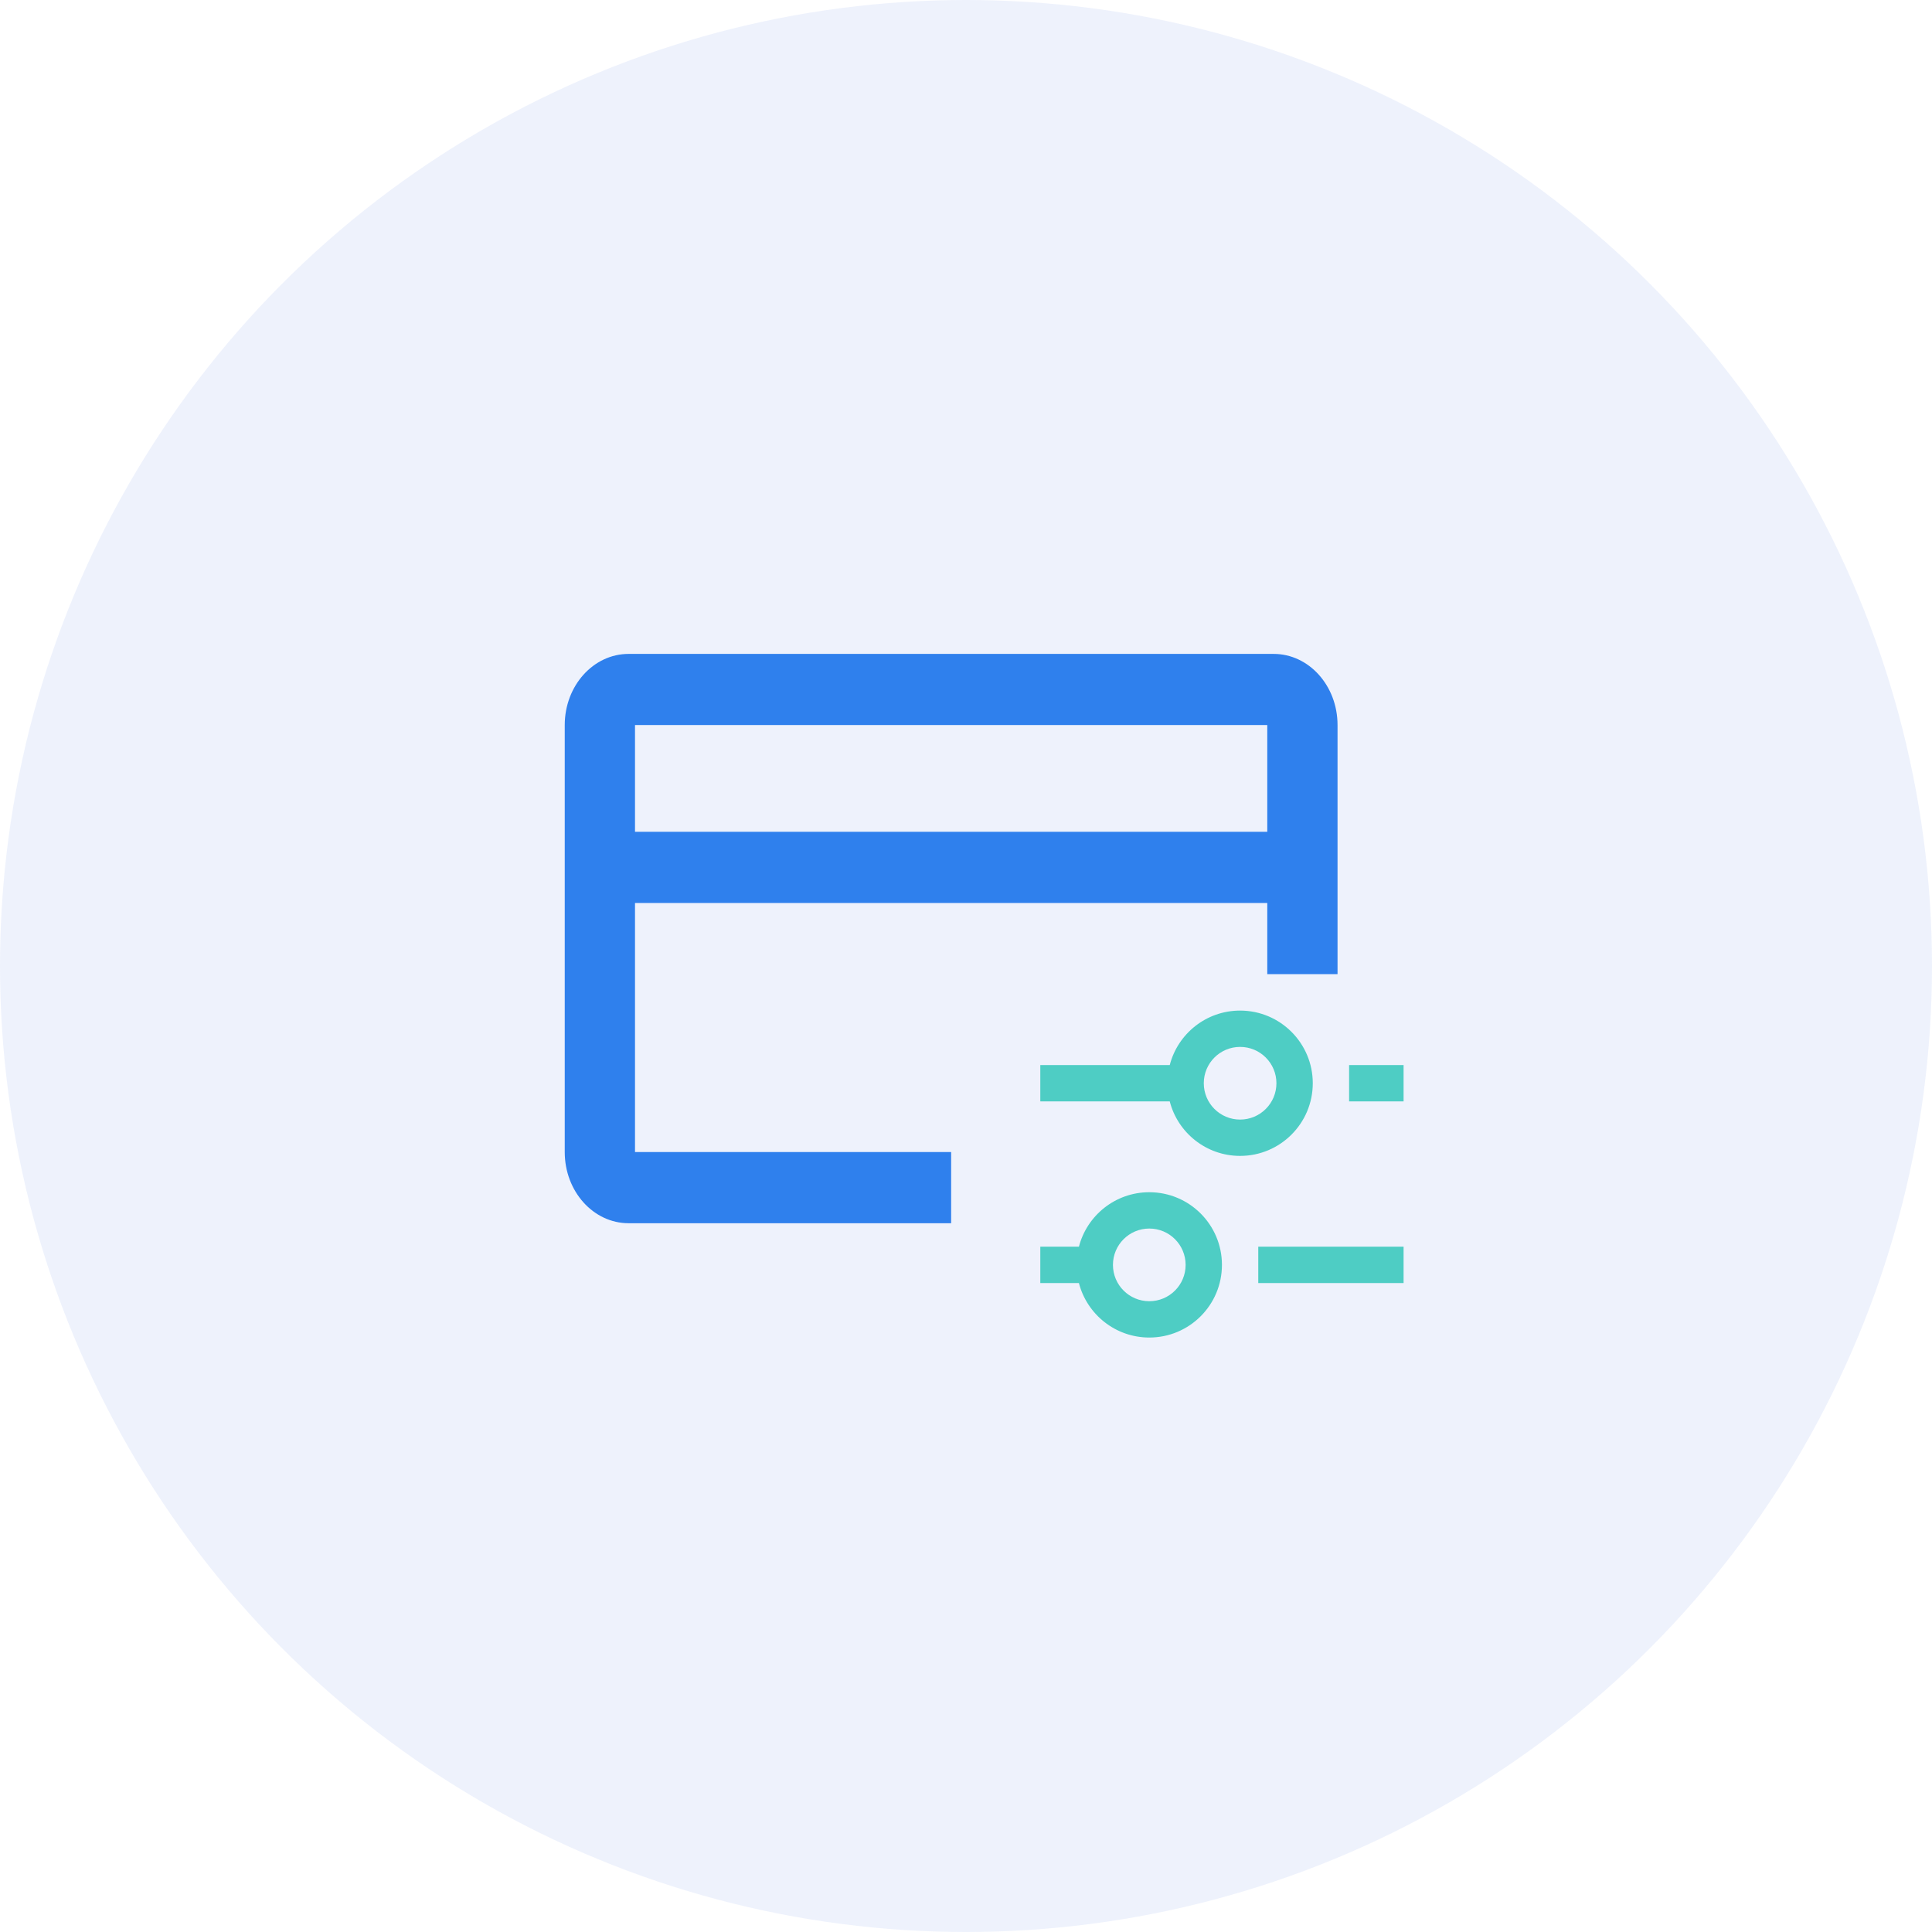 <svg width="65" height="65" viewBox="0 0 65 65" fill="none" xmlns="http://www.w3.org/2000/svg">
<circle opacity="0.1" cx="32.5" cy="32.5" r="32.5" fill="#507FDF"/>
<path fill-rule="evenodd" clip-rule="evenodd" d="M42.851 22H21.149C19.962 22 19 23.072 19 24.394V38.759C19 40.082 19.962 41.154 21.149 41.154L32 41.154V38.759H21.364V30.38H42.636V32.774H45V24.394C45 23.072 44.038 22 42.851 22ZM42.636 27.985V24.394H21.364V27.985H42.636Z" fill="#2F80ED"/>
<path fill-rule="evenodd" clip-rule="evenodd" d="M41.722 38.889C40.583 38.889 39.626 38.11 39.355 37.056H35V35.833H39.355C39.626 34.779 40.583 34 41.722 34C43.072 34 44.167 35.094 44.167 36.444C44.167 37.794 43.072 38.889 41.722 38.889ZM45.389 37.056V35.833H47.222V37.056H45.389ZM38.667 45C37.528 45 36.571 44.221 36.299 43.167H35V41.944H36.299C36.571 40.89 37.528 40.111 38.667 40.111C40.017 40.111 41.111 41.206 41.111 42.556C41.111 43.906 40.017 45 38.667 45ZM42.333 41.944V43.167H47.222V41.944H42.333ZM39.889 42.556C39.889 43.231 39.342 43.778 38.667 43.778C37.992 43.778 37.444 43.231 37.444 42.556C37.444 41.88 37.992 41.333 38.667 41.333C39.342 41.333 39.889 41.88 39.889 42.556ZM42.944 36.444C42.944 37.12 42.397 37.667 41.722 37.667C41.047 37.667 40.5 37.12 40.5 36.444C40.5 35.769 41.047 35.222 41.722 35.222C42.397 35.222 42.944 35.769 42.944 36.444Z" fill="#4ECDC4"/>
</svg>
